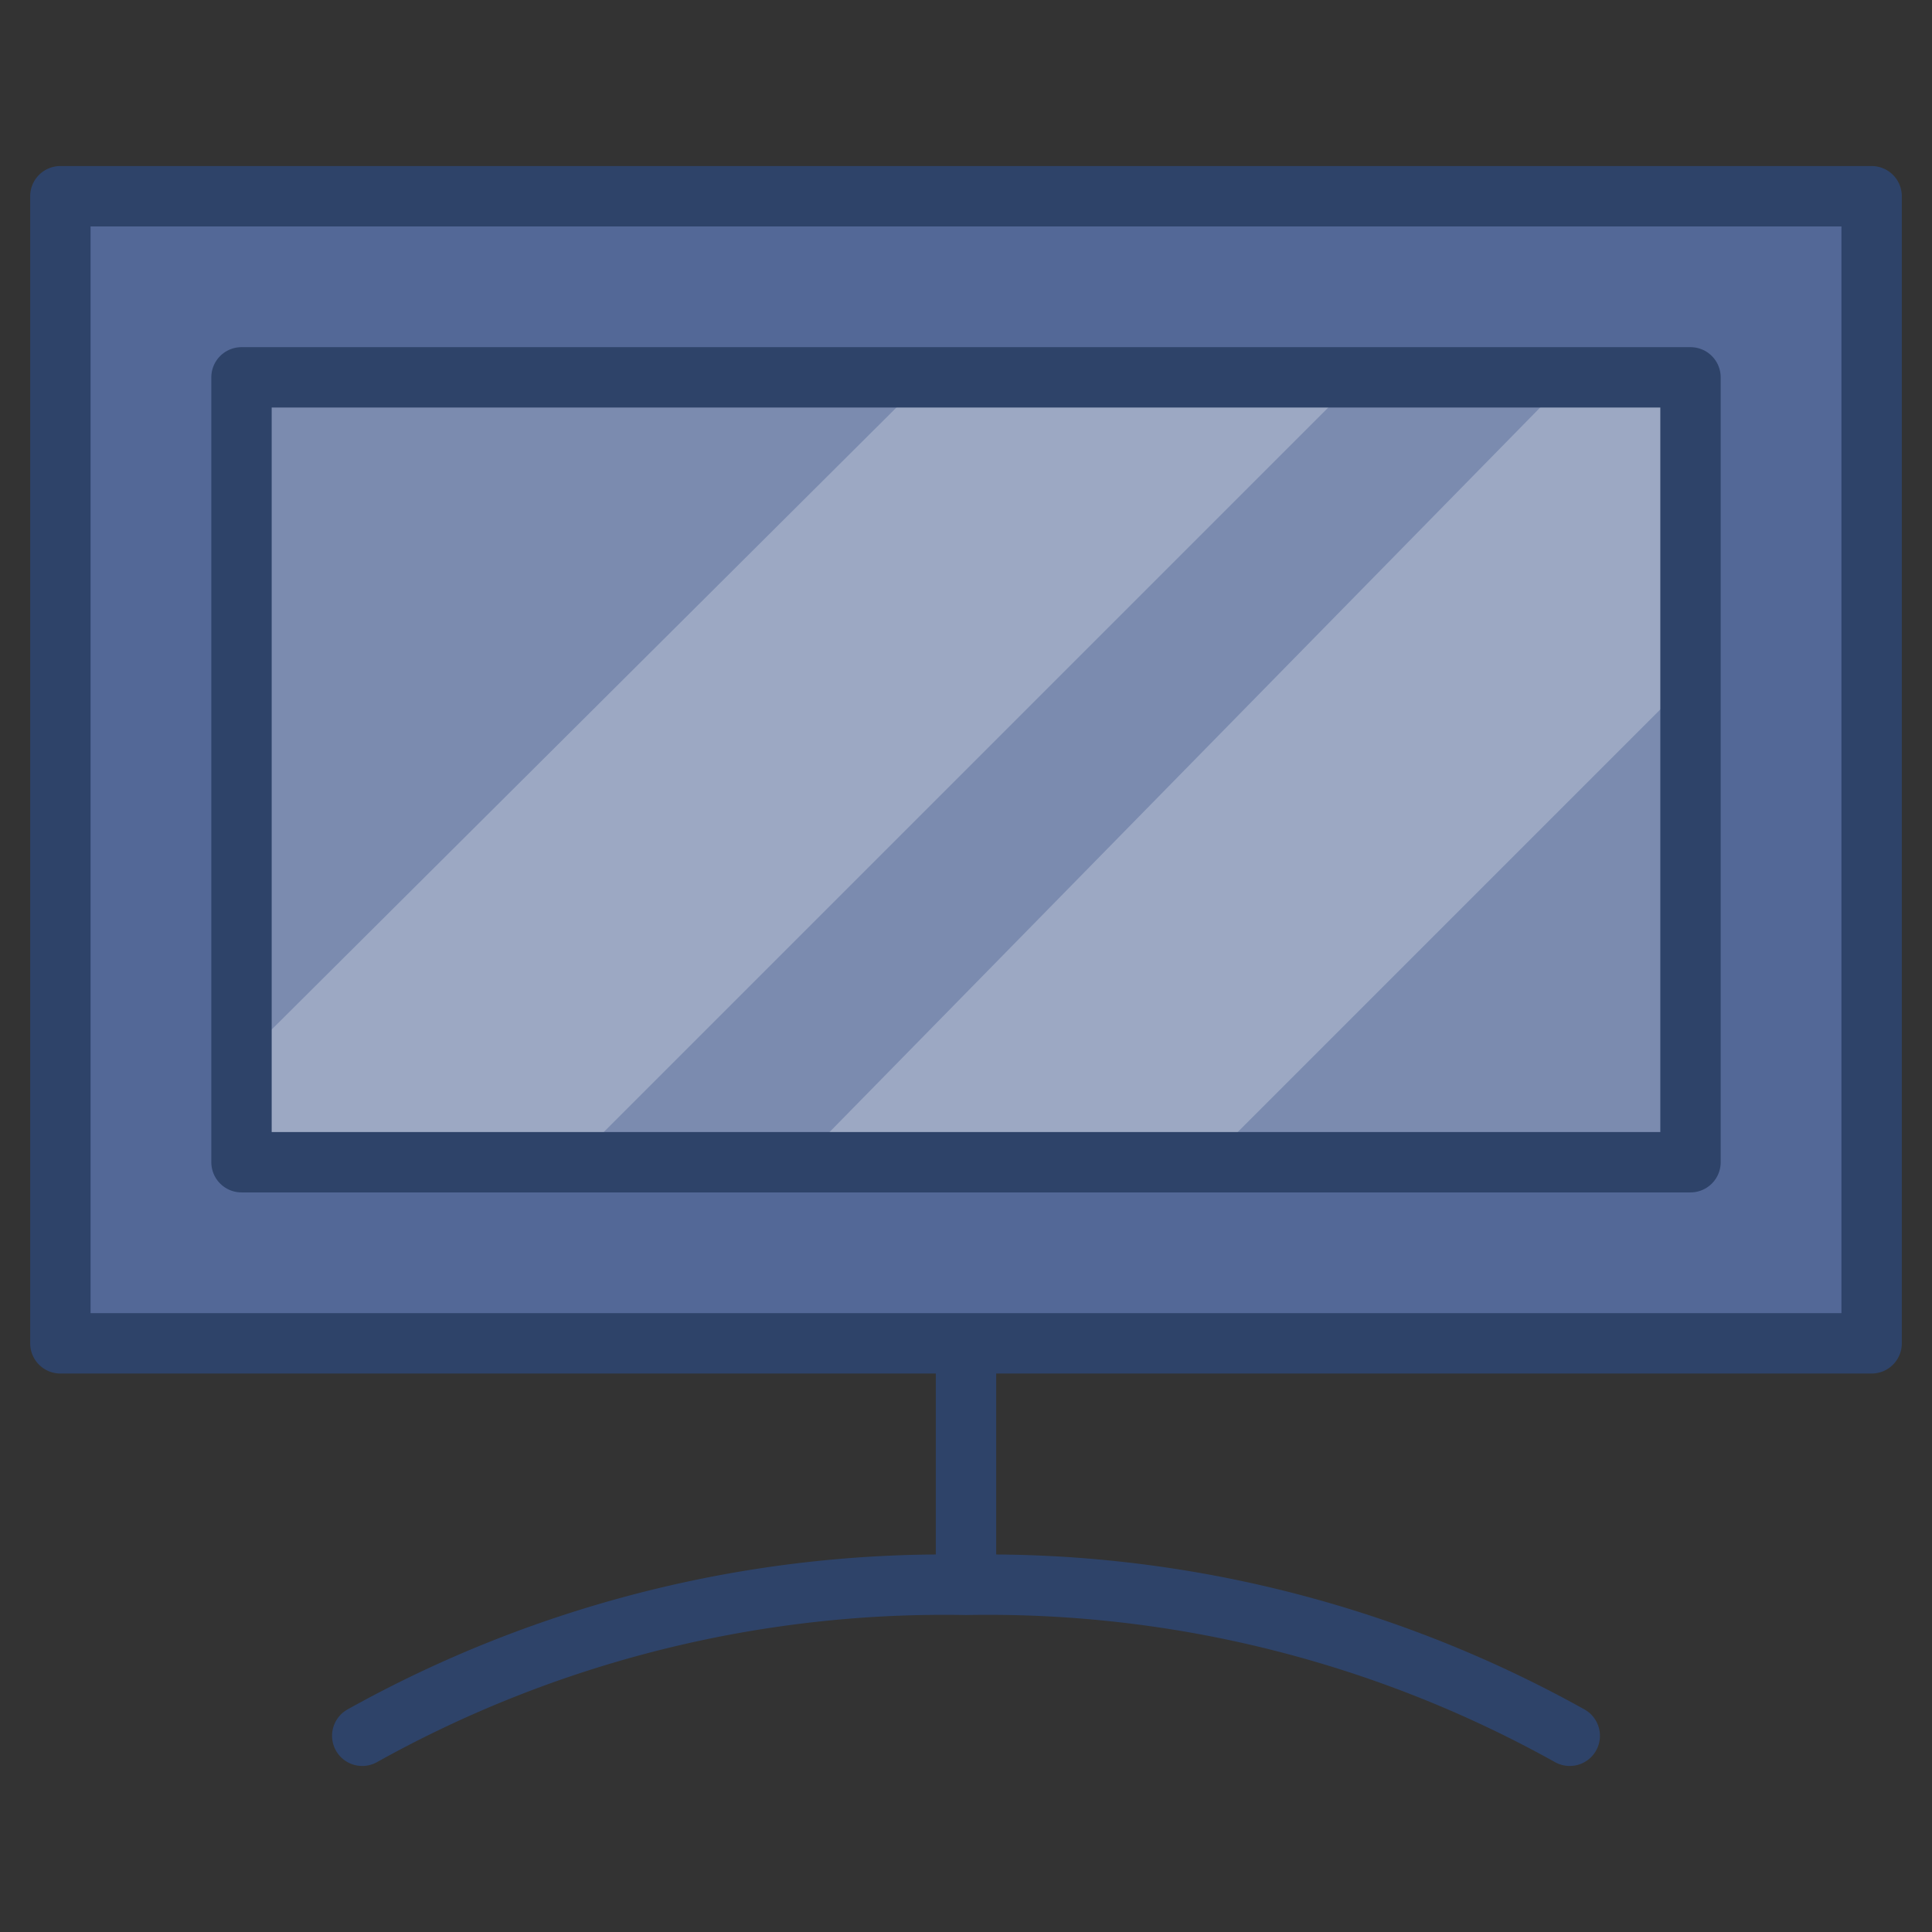 <svg xmlns="http://www.w3.org/2000/svg" viewBox="0 0 64 64" aria-labelledby="title" aria-describedby="desc"><rect x="0" y="0" width="64" height="64" fill="#333333" stroke="none"/><path data-name="layer2" fill="#536897" d="M2 6.5h60v38H2z"/><path data-name="layer1" fill="#7b8baf" d="M8 12.5h48v26H8z"/><path data-name="opacity" fill="#fff" opacity=".25" d="M56 12.5h-4l-25.5 26H40l16-16v-10zm-25.3 0L8 35.1v3.4h11l26-26H30.7z"/><path data-name="stroke" fill="none" stroke="#2e4369" stroke-linecap="round" stroke-linejoin="round" stroke-width="2" d="M2 6.5h60v38H2zm30 46v-8m-20 13a39.6 39.6 0 0 1 20-5 39.6 39.6 0 0 1 20 5"/><path data-name="stroke" fill="none" stroke="#2e4369" stroke-linecap="round" stroke-linejoin="round" stroke-width="2" d="M8 12.5h48v26H8z"/></svg>